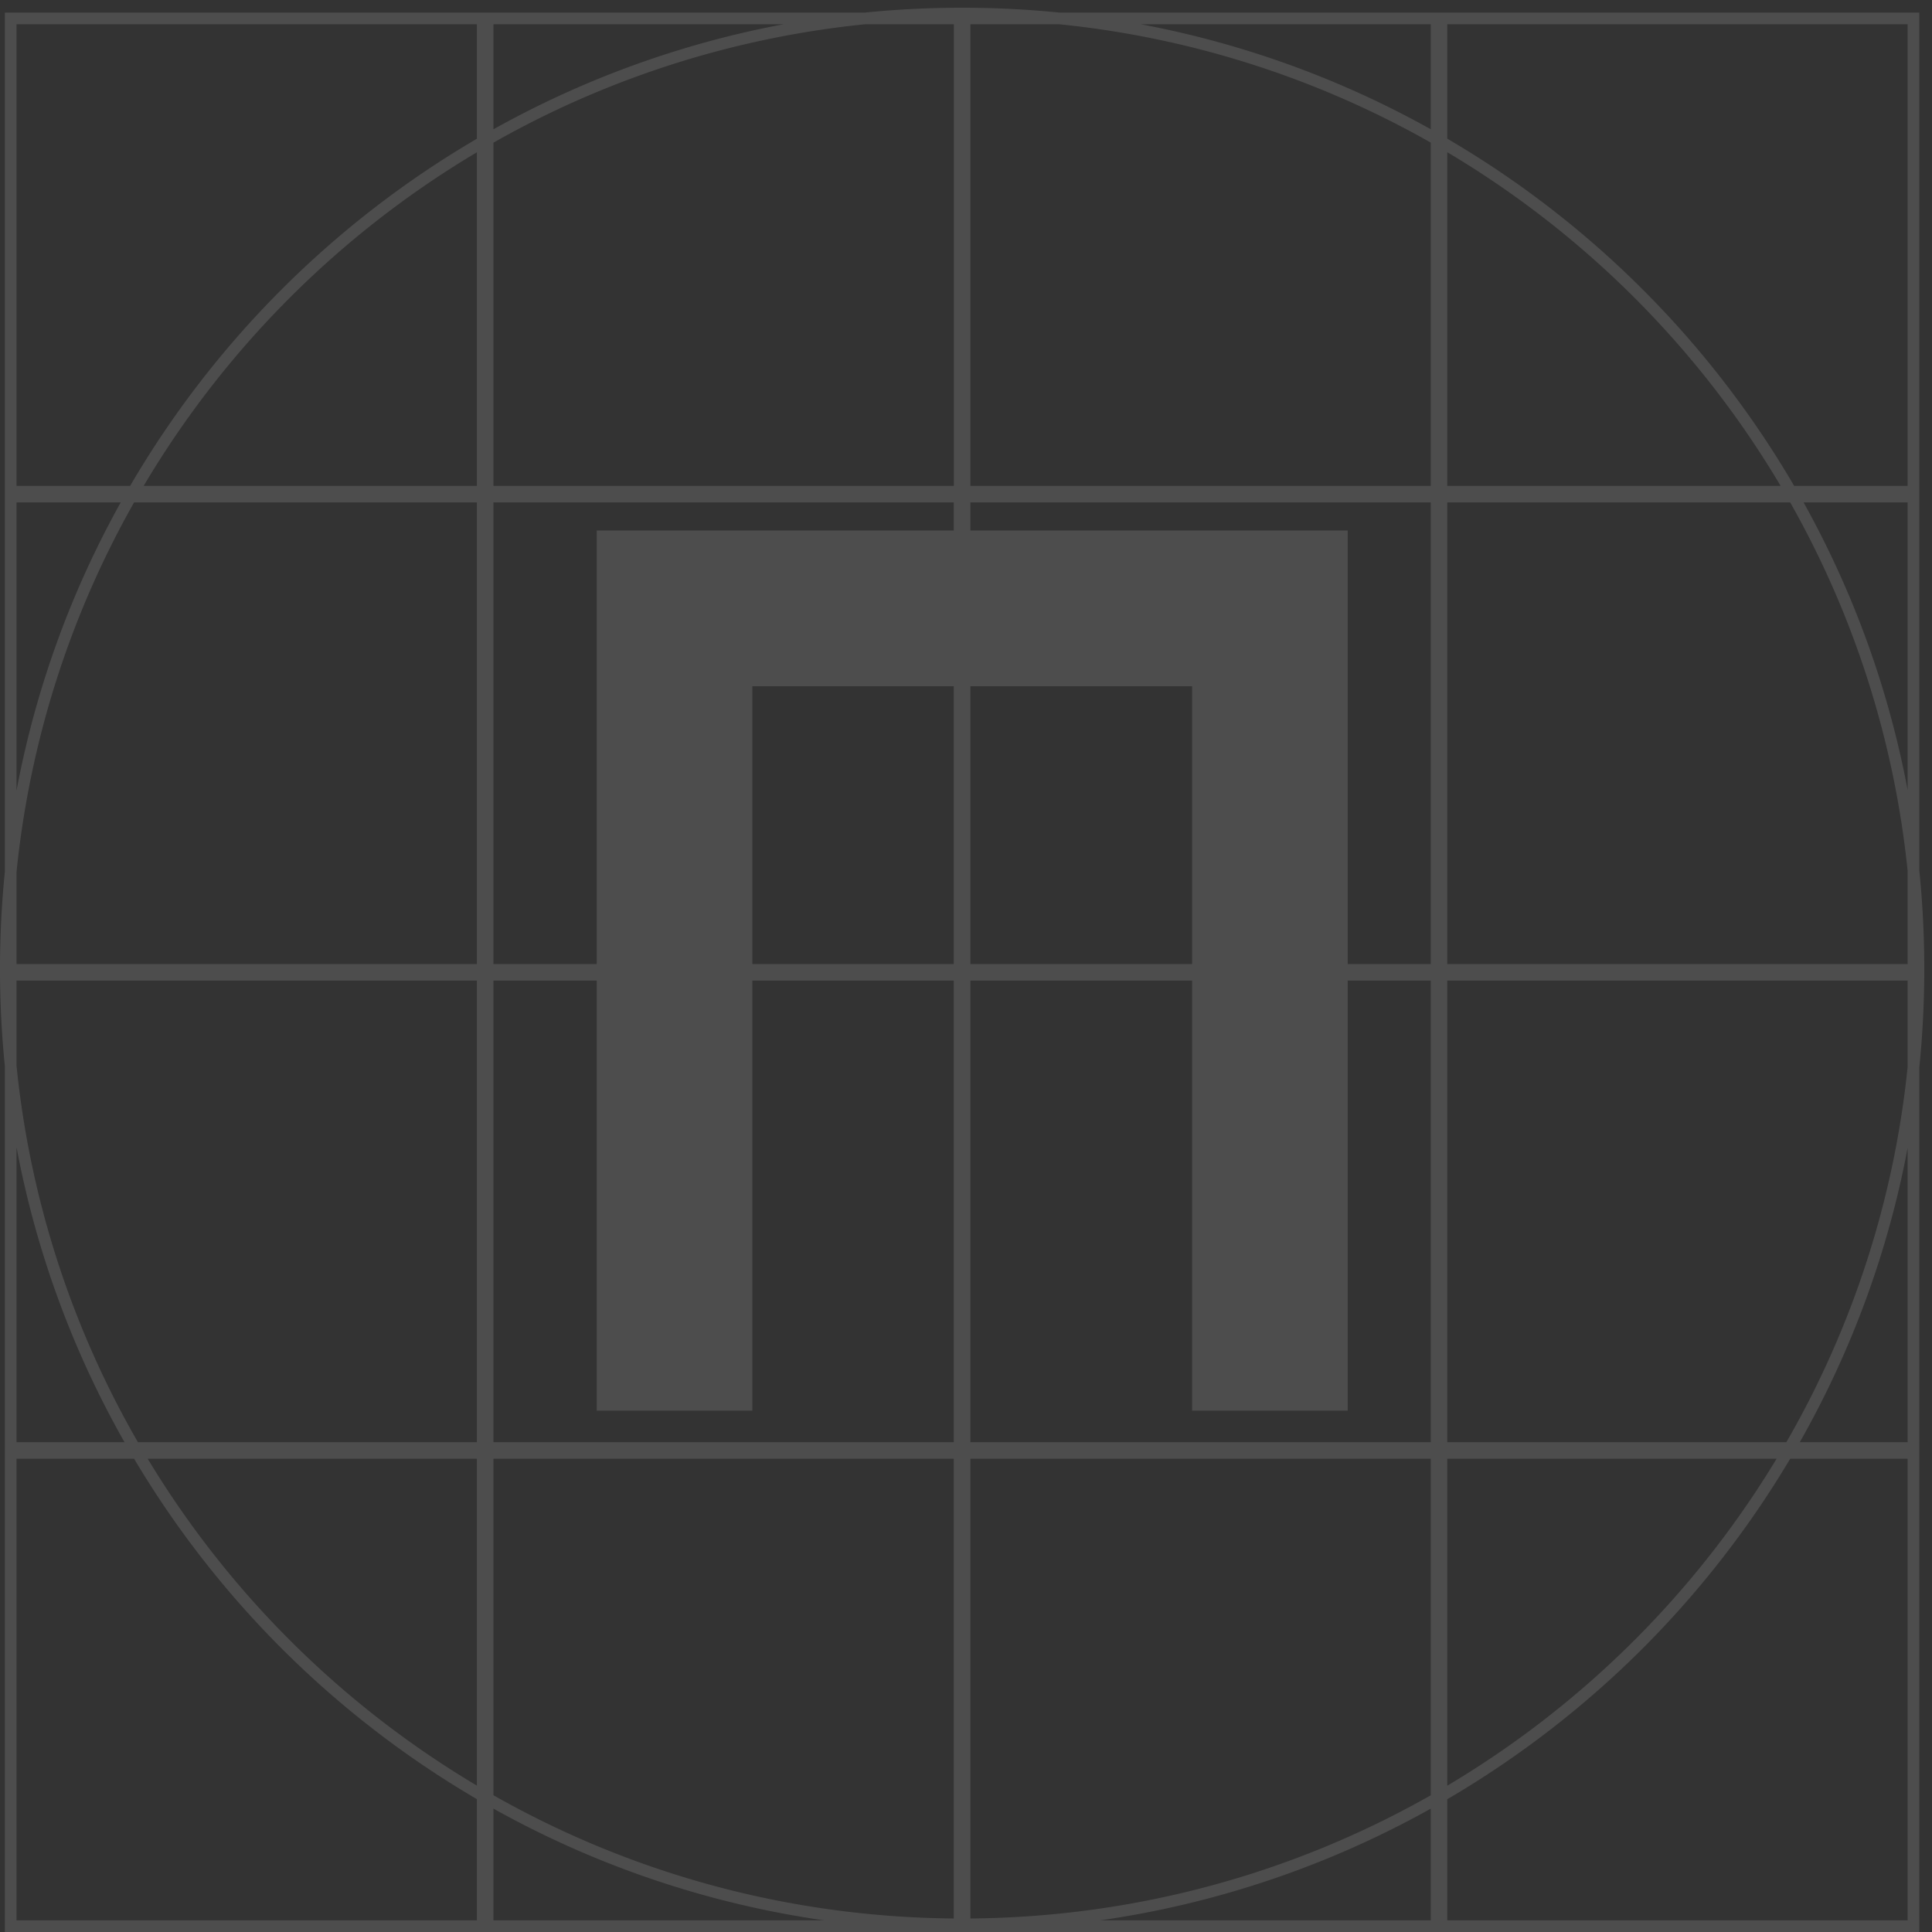 <svg width="249" height="249" fill="none" xmlns="http://www.w3.org/2000/svg"><rect width="100%" height="100%" fill="#333333" stroke="none"/><path opacity=".13" fill-rule="evenodd" clip-rule="evenodd" d="M248.005 124.88c0 4.289-.218 8.527-.644 12.704V249H.629V137.435A125.243 125.243 0 0 1 0 124.88c0-4.238.213-8.427.629-12.555V1.628h110.769c4.145-.418 8.35-.632 12.604-.632 4.255 0 8.46.214 12.605.632H247.36v61.626h.001v48.922c.426 4.177.644 8.415.644 12.704zm-2.144-60.126v37.068a122.995 122.995 0 0 0-13.414-37.068h13.414zm0 47.5a121.51 121.51 0 0 0-15.135-47.5h-44.199v59.494h59.334v-11.994zm-.001-49.632h-14.628a124.555 124.555 0 0 0-44.705-44.748V3.128h59.333v59.494zm-16.368 0a123.067 123.067 0 0 0-42.965-43.007v43.007h42.965zM184.398 3.128v13.53a123.235 123.235 0 0 0-37.368-13.53h37.368zm0 15.251a121.8 121.8 0 0 0-47.868-15.25h-11.465v59.493h59.333V18.379zm-120.8-15.25h37.377a123.237 123.237 0 0 0-37.377 13.533V3.128zm47.877 0a121.799 121.799 0 0 0-47.877 15.255v44.238h59.334V3.128h-11.457zm-50.013 0v14.754a124.557 124.557 0 0 0-44.69 44.739H2.13V3.128h59.333zm0 16.495a123.056 123.056 0 0 0-42.949 42.998h42.95V19.624zM2.13 64.754h13.429a122.965 122.965 0 0 0-13.43 37.148V64.754zm0 61.626v10.978a121.524 121.524 0 0 0 15.645 48.516h43.688V126.38H2.13zm0 59.494v-38.016a122.99 122.99 0 0 0 13.917 38.016H2.129zm0 2.132h15.155a124.563 124.563 0 0 0 44.178 43.871V247.5H2.13v-59.494zM63.592 247.5v-14.406a123.253 123.253 0 0 0 42.633 14.406H63.592zm0-16.128c17.535 9.95 37.77 15.701 59.333 15.887v-59.253H63.592v43.366zM184.398 247.5H141.78a123.242 123.242 0 0 0 42.618-14.398V247.5zm-59.334-.241c21.564-.183 41.798-5.932 59.334-15.878v-43.375h-59.334v59.253zm61.463.241v-15.614a124.564 124.564 0 0 0 44.194-43.88h15.14V247.5h-59.334zm0-17.356a123.057 123.057 0 0 0 42.445-42.138h-42.445v42.138zm0-44.27h43.703a121.52 121.52 0 0 0 15.631-48.368V126.38h-59.334v59.494zm59.334-37.936a122.983 122.983 0 0 1-13.902 37.936h13.902v-37.936zM19.033 188.006a123.059 123.059 0 0 0 42.43 42.129v-42.129h-42.43zM17.278 64.754a121.513 121.513 0 0 0-15.15 47.648v11.846h59.334V64.754H17.278zm46.314 0h59.333v3.621H76.91v55.873H63.592V64.754zM76.91 126.38H63.592v59.494h59.333V126.38H96.964v55.43H76.91v-55.43zm20.054-2.132h25.961V88.445H96.964v35.803zm28.1-55.873h48.63v55.873h10.704V64.754h-59.334v3.621zm48.63 58.005h10.704v59.494h-59.334V126.38h28.577v55.43h20.053v-55.43zm-20.053-2.132V88.445h-28.577v35.803h28.577z" fill="#fff"/></svg>